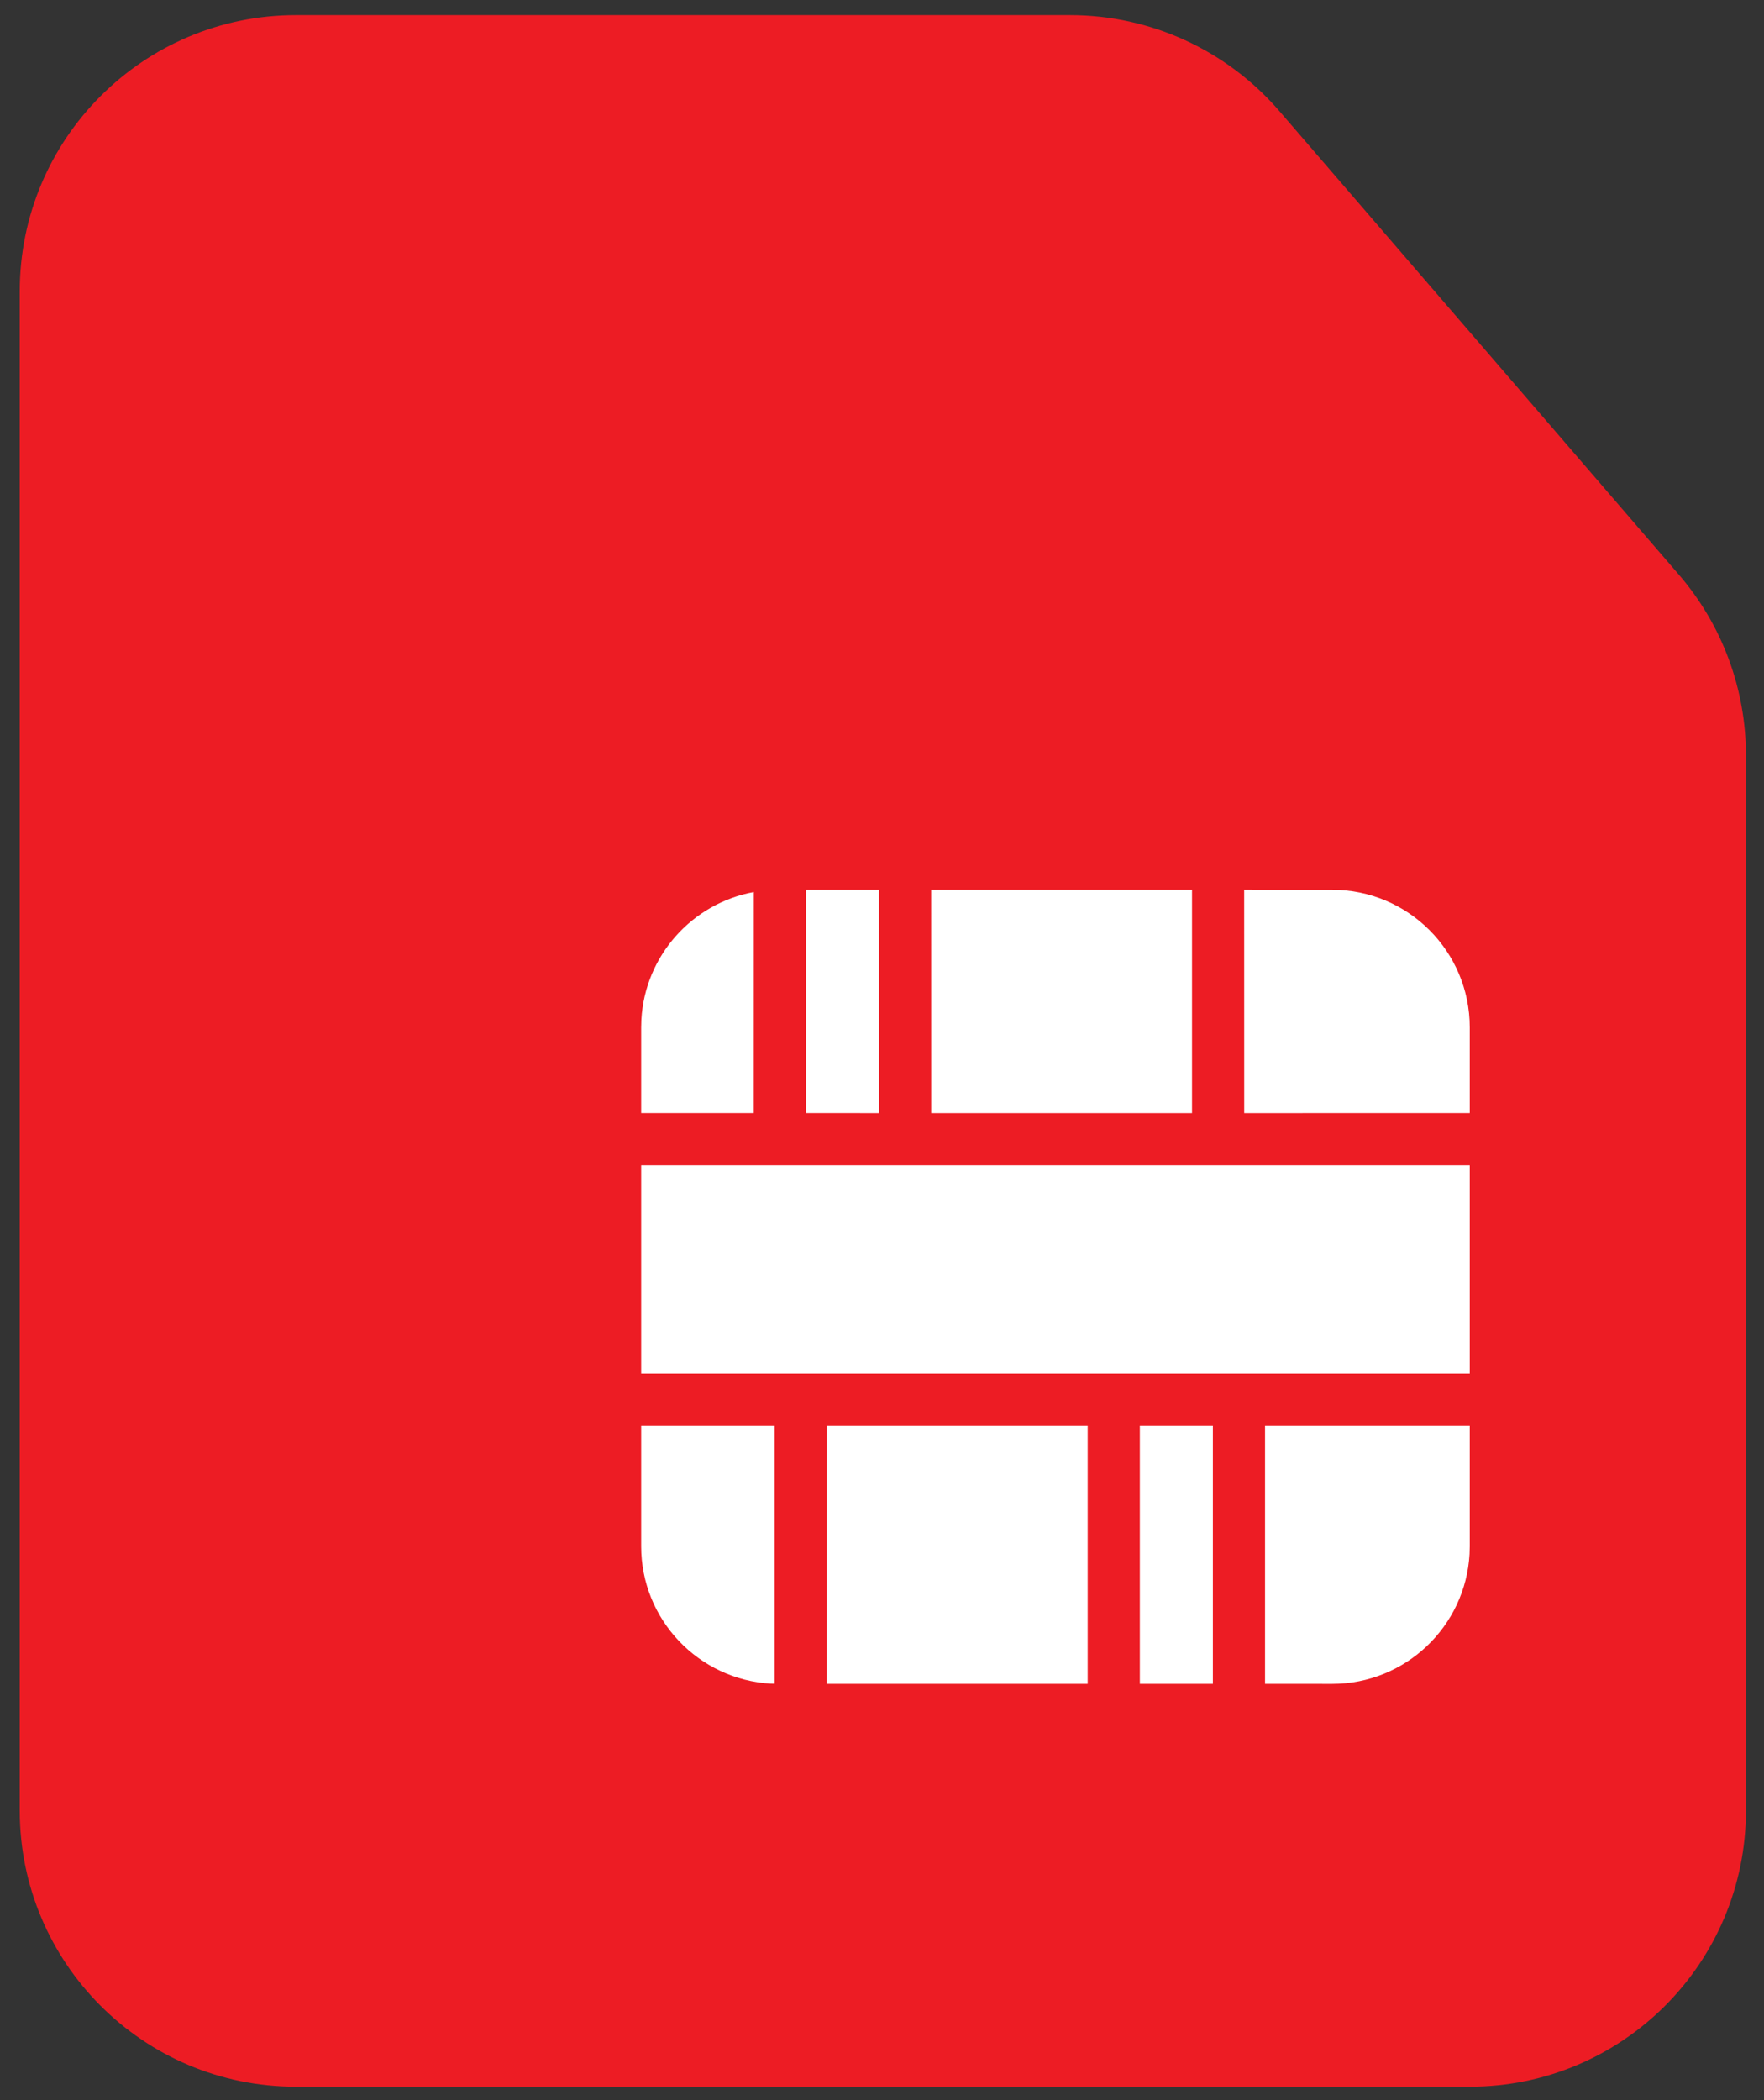 <?xml version="1.0" encoding="UTF-8"?>
<svg width="42px" height="50px" viewBox="0 0 42 50" version="1.1" xmlns="http://www.w3.org/2000/svg" xmlns:xlink="http://www.w3.org/1999/xlink">
    <rect x="0" y="0" width="42" height="50" fill="#333333" stroke="none"/>
    <title>ico_simcard</title>
    <defs>
        <path d="M25.009,0 C26.922,0 28.741,0.834 29.99,2.283 L39.506,13.325 C40.534,14.519 41.1,16.042 41.1,17.618 L41.1,42.744 C41.1,46.376 38.156,49.32 34.524,49.32 L6.576,49.32 C2.944,49.32 0,46.376 0,42.744 L0,6.576 C0,2.944 2.944,0 6.576,0 L25.009,0 Z M28.408,33.592 L26.669,33.592 L26.669,39.729 L28.408,39.729 L28.408,33.592 Z M25.427,33.592 L19.217,33.592 L19.216,39.729 L25.427,39.729 L25.427,33.592 Z M34.524,33.592 L29.65,33.592 L29.65,39.729 L31.248,39.73 C32.995,39.73 34.422,38.363 34.519,36.64 L34.524,36.454 L34.524,33.592 Z M17.974,33.592 L14.796,33.592 L14.796,36.454 C14.796,38.201 16.163,39.628 17.886,39.725 L17.974,39.726 L17.974,33.592 Z M34.524,27.381 L14.796,27.381 L14.796,32.35 L34.524,32.35 L34.524,27.381 Z M14.801,23.914 L14.796,24.1 L14.796,26.139 L17.477,26.139 L17.478,20.878 C16.011,21.147 14.886,22.392 14.801,23.914 Z M27.911,20.823 L21.7,20.823 L21.701,26.14 L27.911,26.14 L27.911,20.823 Z M31.248,20.824 L29.153,20.823 L29.154,26.14 L34.524,26.139 L34.524,24.1 C34.524,22.291 33.057,20.824 31.248,20.824 Z M20.458,20.823 L18.719,20.823 L18.719,26.139 L20.459,26.14 L20.458,20.823 Z" id="path-1"></path>
    </defs>
    <g id="IDLE-MESSAGE" stroke="none" stroke-width="1" fill="none" fill-rule="evenodd">
        <g id="Desktop/Landing_nation_wide" transform="translate(-150, -807)">
            <g id="Group-10" transform="translate(0, 540)">
                <g id="ASYIK" transform="translate(108, 229)">
                    <g id="Group" transform="translate(42.47, 38.36)">
                        <rect id="Rectangle" stroke="#979797" stroke-width="1.365" fill="#FFFFFF" x="12.33" y="17.81" width="23.29" height="23.29"></rect>
                        <mask id="mask-2" fill="white">
                            <use xlink:href="#path-1"></use>
                        </mask>
                        <use id="Combined-Shape" fill="#ED1C24" fill-rule="nonzero" xlink:href="#path-1"></use>
                        <g id="Group-7" mask="url(#mask-2)">
                            <g transform="translate(10.96, 19.18)" id="Group-2">
                                <g transform="translate(0.548, 0.749)" id="Group-5">
                                    <g id="Group-6" transform="translate(2.74, 0)"></g>
                                    <g id="Group-6" transform="translate(12.467, 16.449) scale(-1, -1) translate(-12.467, -16.449) translate(0.822, 11.654)"></g>
                                </g>
                            </g>
                        </g>
                    </g>
                </g>
            </g>
        </g>
    </g>
</svg>